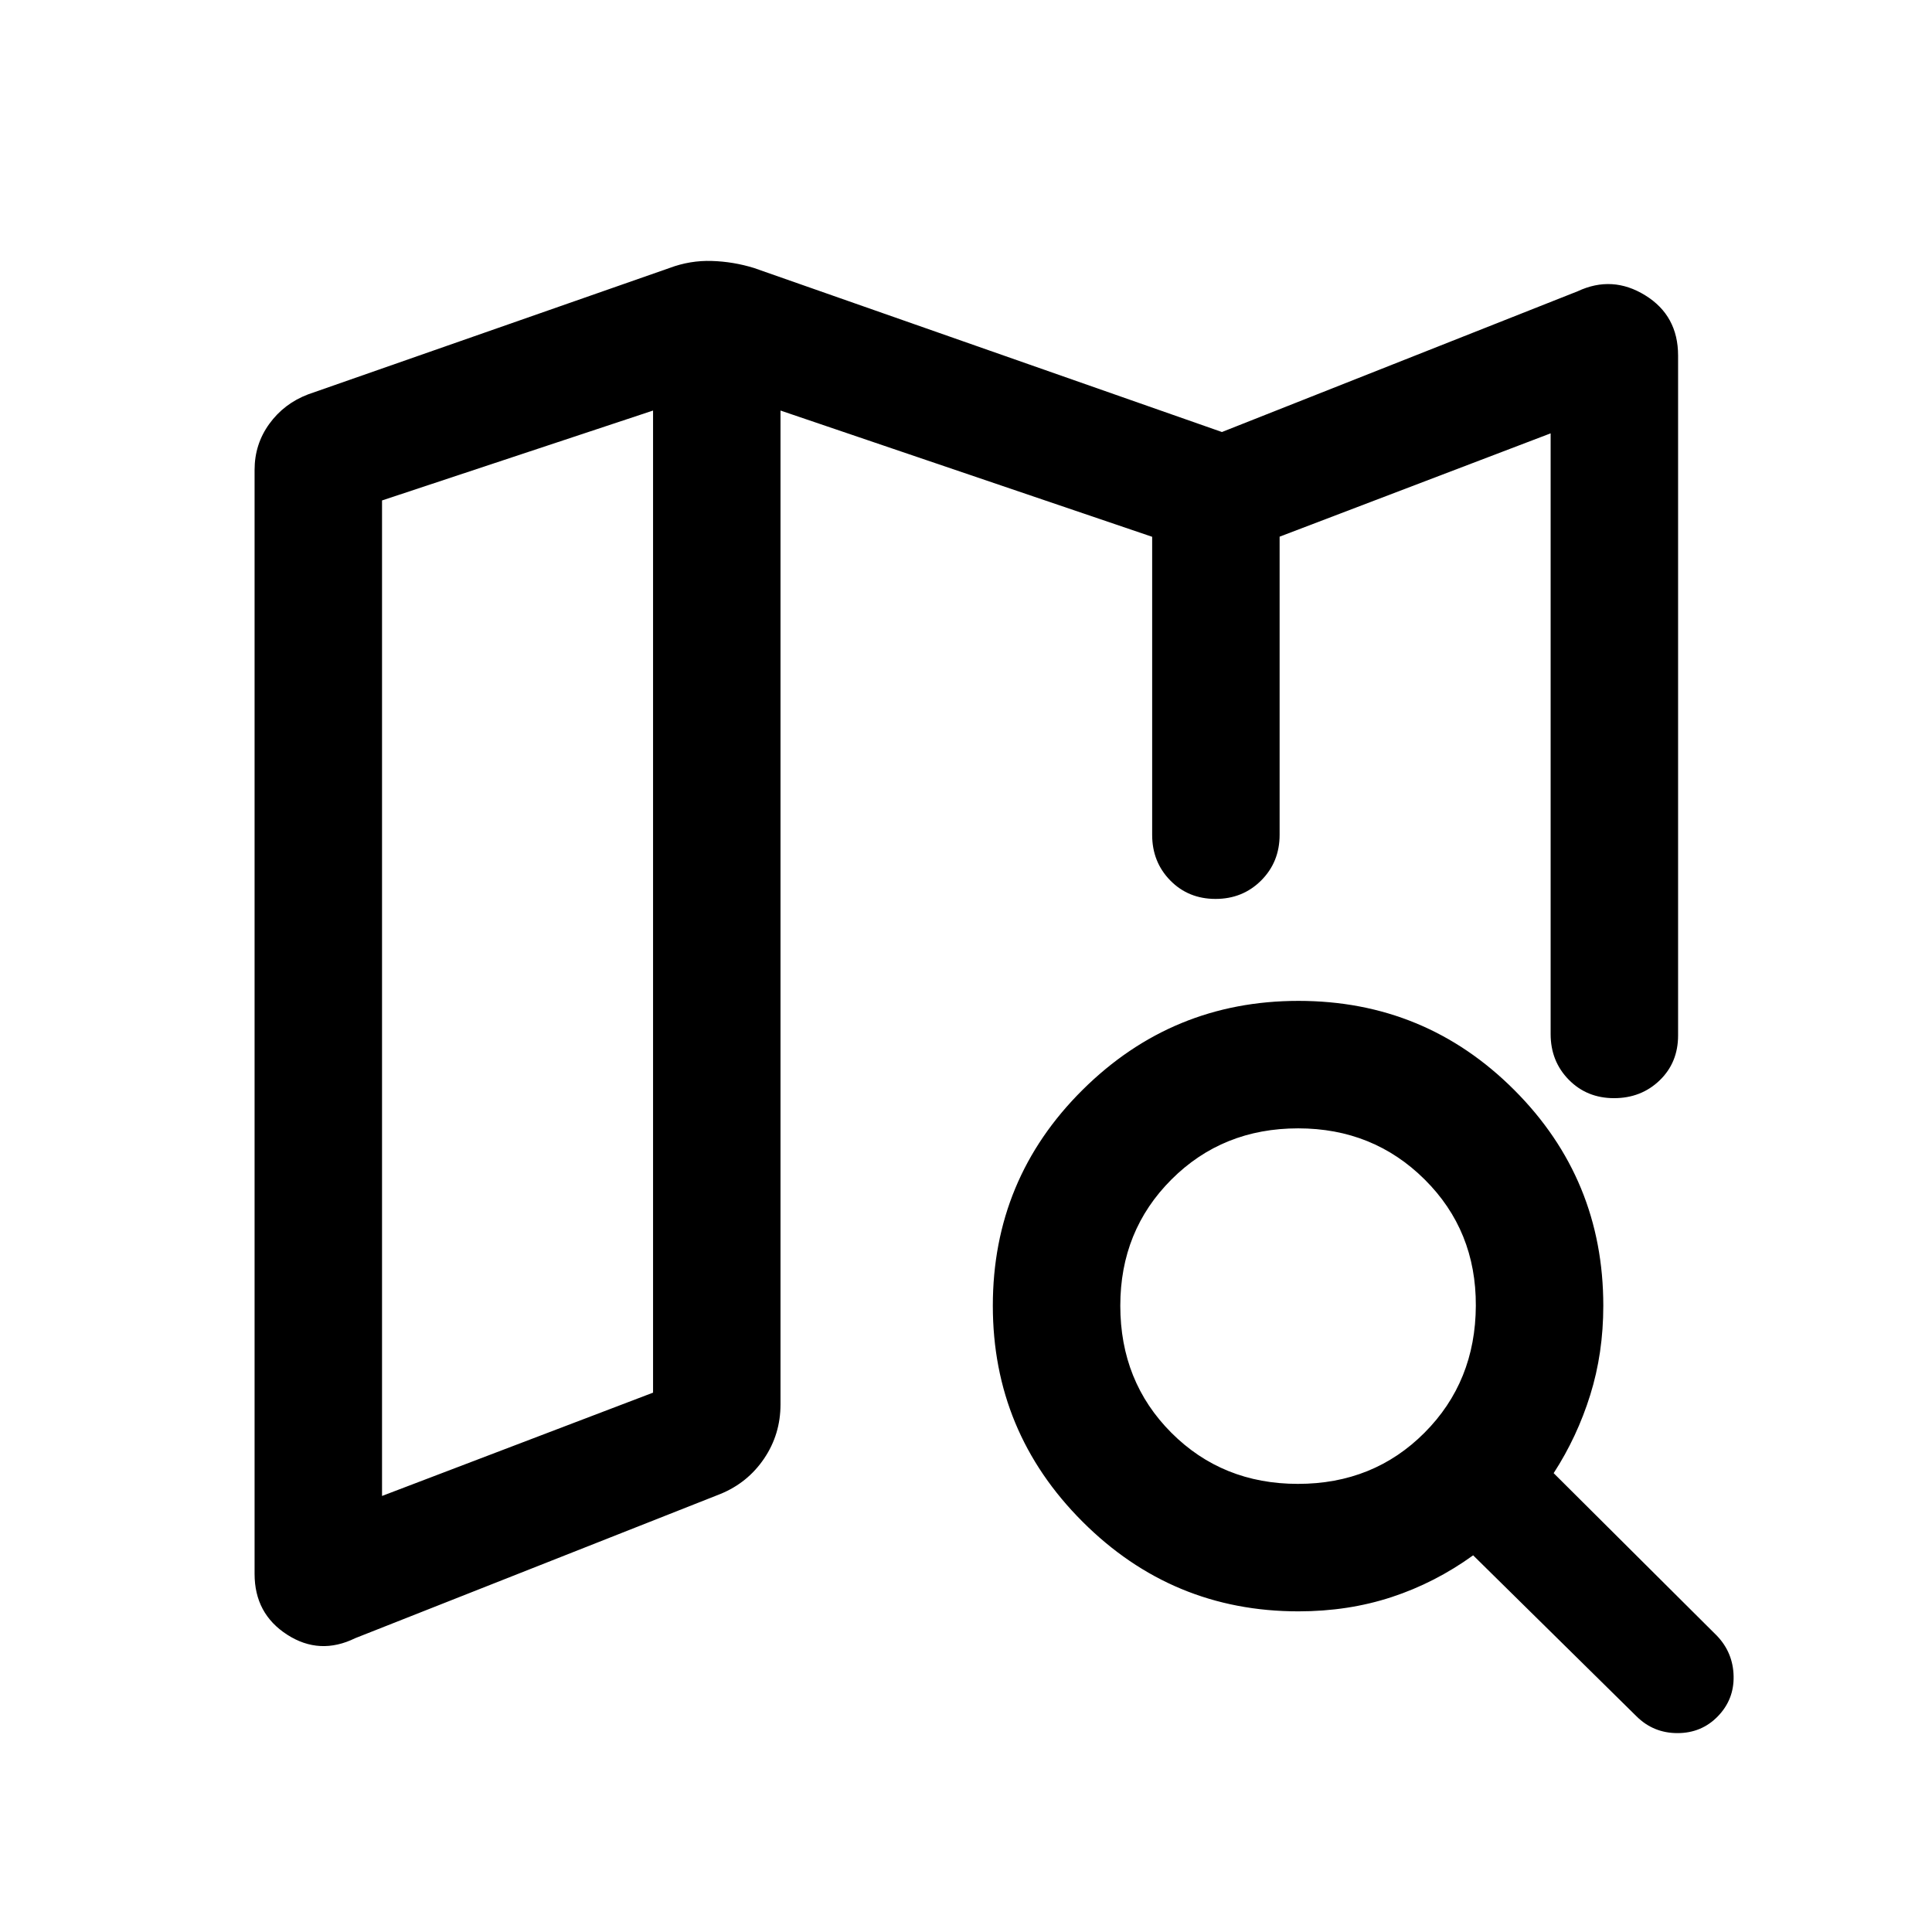 <svg xmlns="http://www.w3.org/2000/svg" height="40" viewBox="0 -960 960 960" width="40"><path d="M635.83-525.33v-.92.92-168 168ZM176.5-146q-17.67 8.67-33.83-1.75-16.17-10.42-16.17-30.18v-548.59q0-12.78 7.32-22.87 7.32-10.1 19.27-14.65l179.58-62.79q10.25-3.84 21-3.5 10.75.33 21 3.5l232.5 81.5 176.77-69.94q17.23-8.06 33.56 2.02 16.33 10.08 16.33 29.92v337.83q0 13.5-9.16 22.33-9.17 8.84-22.67 8.84-13.5 0-22.5-9.17t-9-22.67v-298.5l-134.67 51.34v148.16q0 13.5-9.16 22.67-9.17 9.17-22.67 9.17-13.5 0-22.5-9.17t-9-22.67v-148.1L387.83-756v493.83q0 14.87-8.14 26.91-8.14 12.03-21.69 17.59L176.5-146Zm13.33-70.67L324.5-268v-488l-134.67 44.67v494.66Zm455.13-6q37.54 0 62.87-25.41 25.34-25.42 25.5-63.09.17-37.33-25.42-62.75-25.58-25.41-62.86-25.41-37.55 0-62.97 25.42-25.41 25.41-25.41 62.7 0 37.71 25.37 63.13 25.37 25.41 62.92 25.41Zm.21 63.34q-62.72 0-107.28-44.57-44.56-44.56-44.56-107.29 0-62.98 44.57-107.23 44.57-44.25 107.29-44.25 62.98 0 107.23 44.27 44.25 44.27 44.25 107.23 0 23.52-6.5 44.34Q783.67-246 772-228l81.17 80.83q8 8.41 8.25 20.04.25 11.63-7.84 19.96-8.09 8.34-20.05 8.34t-20.36-8.34l-81.17-80q-18.95 13.67-40.5 20.75-21.56 7.09-46.33 7.09ZM324.5-756v488-488Z"/></svg>